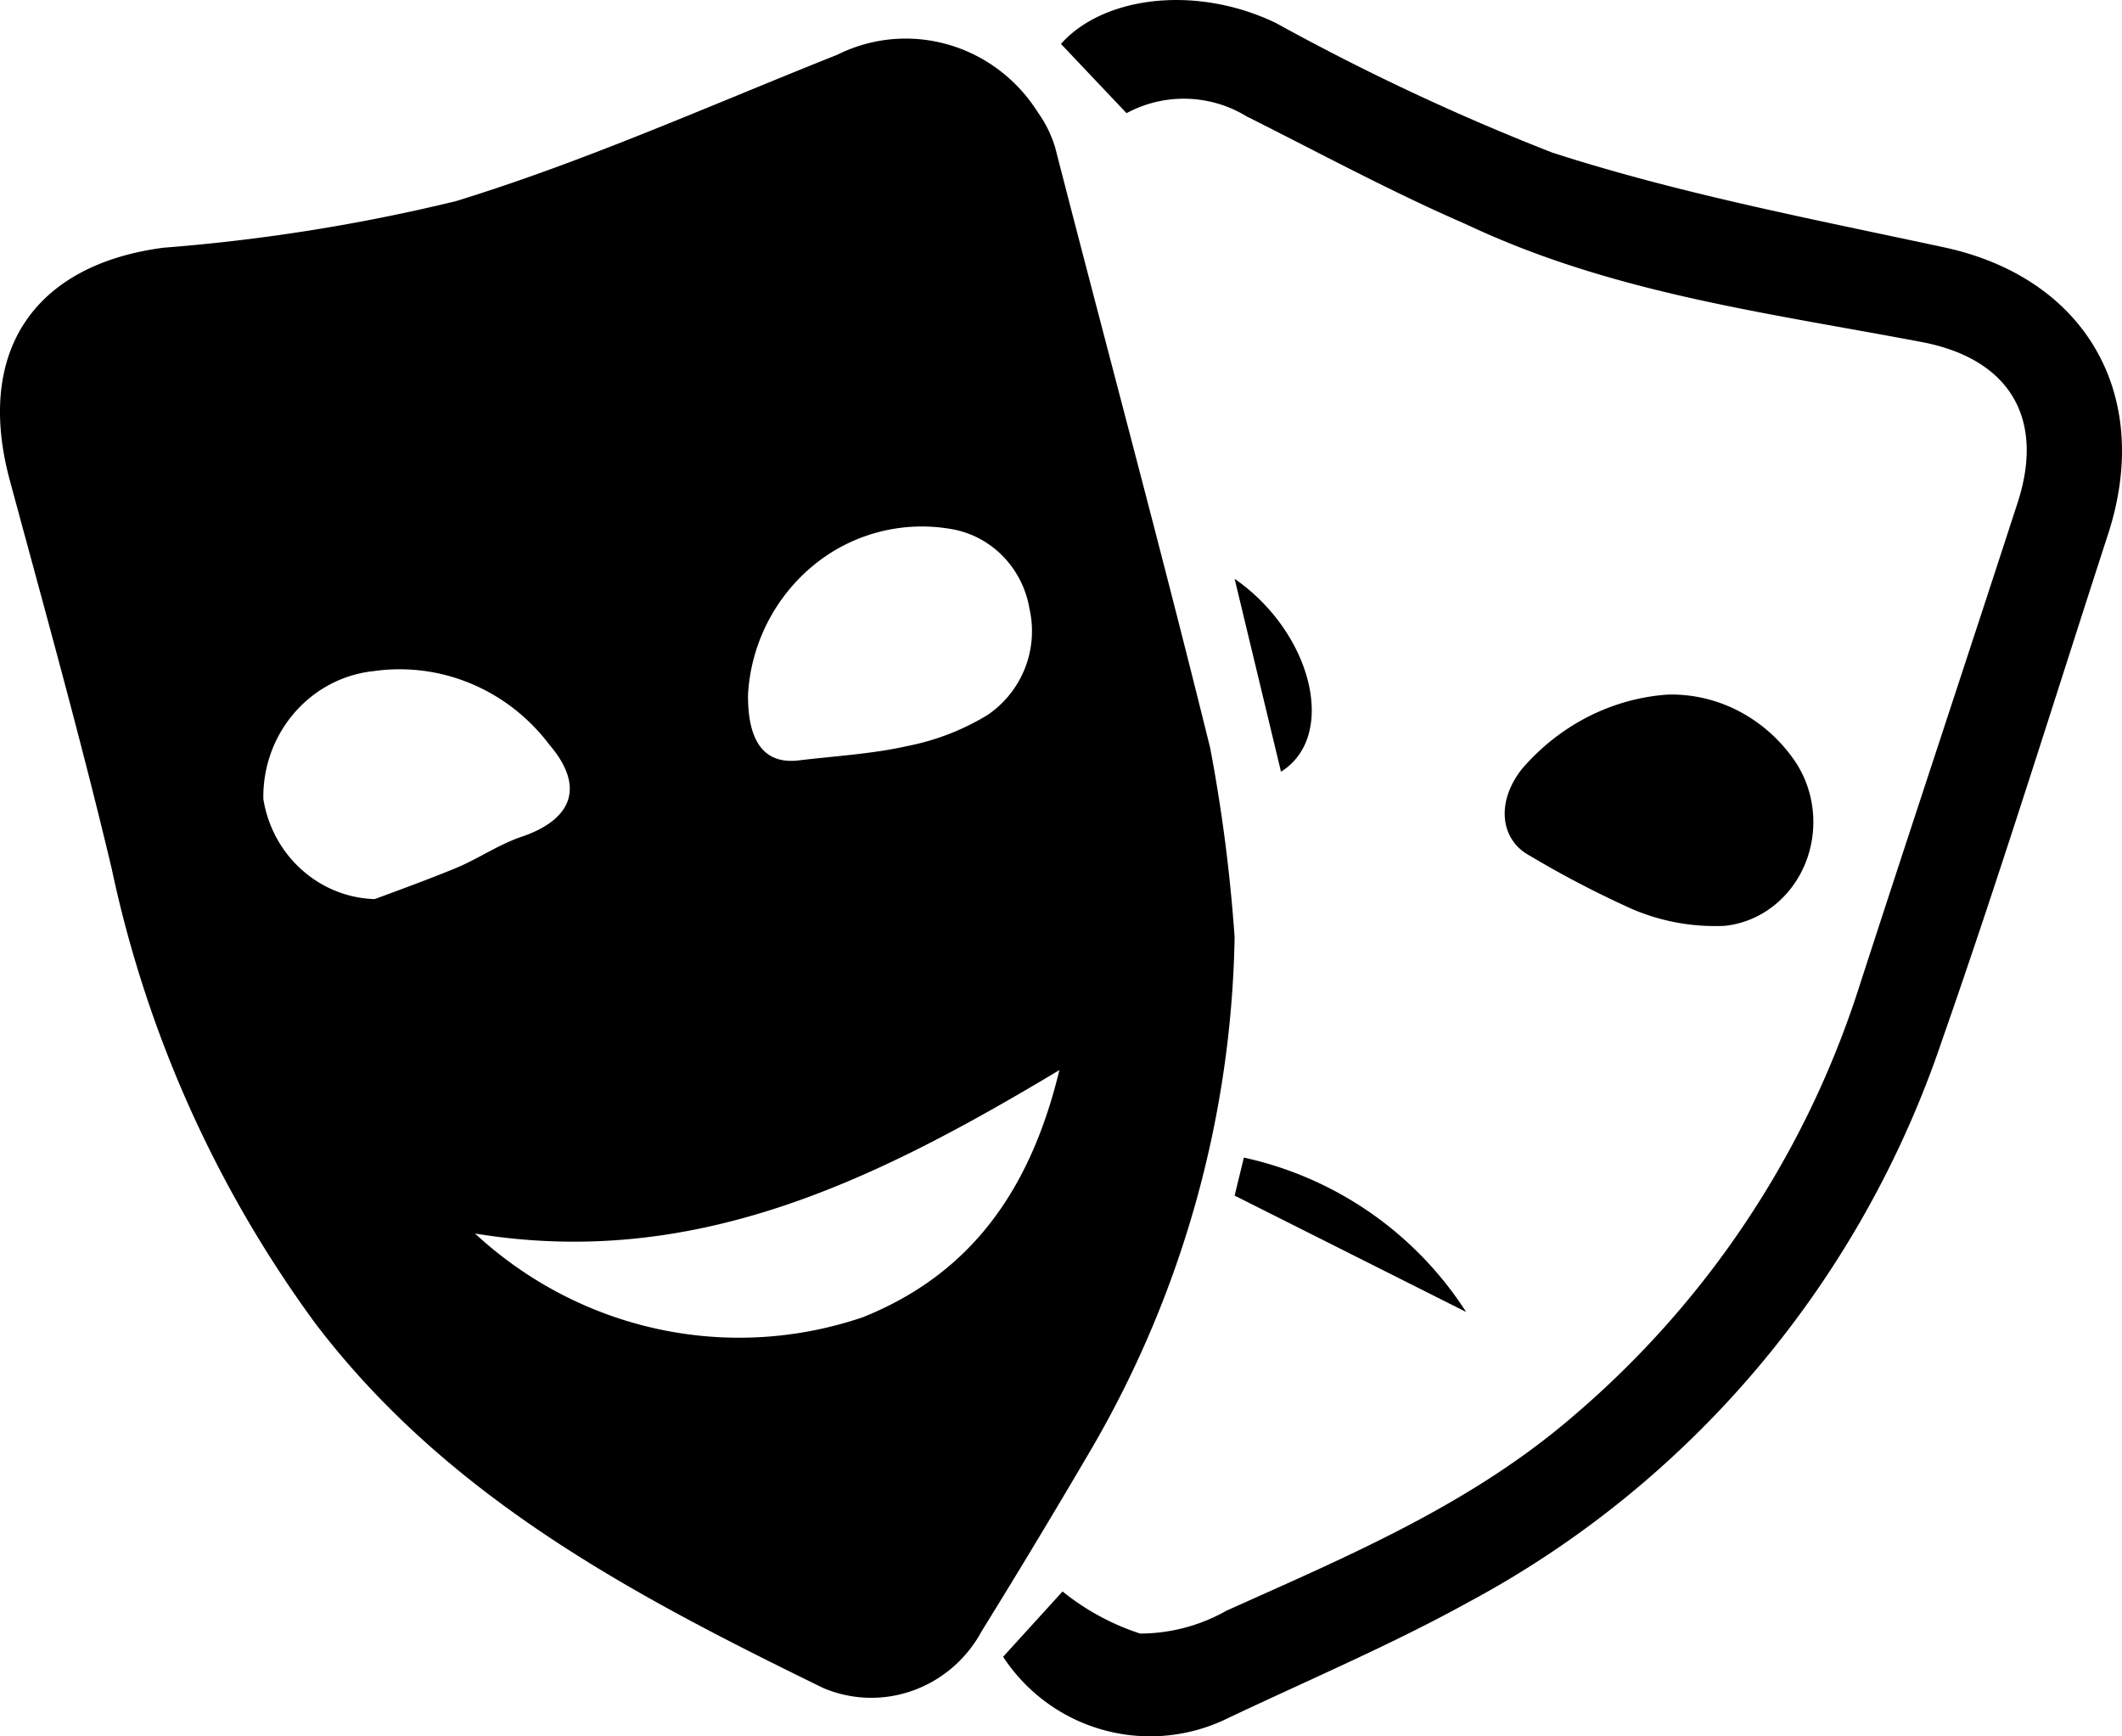 <svg width="55" height="45" viewBox="0 0 55 45" xmlns="http://www.w3.org/2000/svg"><title>NTT_Icons-listing-categories_Events</title><g fill="#000" fill-rule="nonzero"><path d="M26 42.937l1.54-1.693c.6.484 1.282.854 2.012 1.091a4.55 4.55 0 0 0 2.234-.591c3.15-1.418 6.36-2.754 9.056-5.1a24.333 24.333 0 0 0 7.286-10.884c1.378-4.253 2.787-8.486 4.166-12.73.714-2.192-.212-3.722-2.455-4.16-4.026-.766-8.05-1.265-11.844-3.06-1.932-.837-3.814-1.857-5.686-2.795a3.123 3.123 0 0 0-3.11-.082l-1.7-1.795c1.097-1.234 3.502-1.54 5.575-.54a60.118 60.118 0 0 0 7.155 3.355c3.31 1.07 6.752 1.724 10.163 2.458 3.653.786 5.424 3.815 4.246 7.436-1.418 4.365-2.777 8.762-4.296 13.097-2.112 6.274-6.512 11.493-12.297 14.586-2.012 1.111-4.206 2.04-6.35 3.06A4.553 4.553 0 0 1 26 42.937z"/><path d="M43.225 18.001c1.274-.034 2.487.586 3.257 1.666.558.781.674 1.821.305 2.72-.37.897-1.168 1.513-2.086 1.607a5.459 5.459 0 0 1-2.393-.433 26.098 26.098 0 0 1-2.656-1.384c-.754-.4-.896-1.374-.204-2.25.978-1.136 2.331-1.826 3.777-1.926zM38 34l-6-3.015.24-.985A9.168 9.168 0 0 1 38 34zM32 15c2.02 1.402 2.67 4.084 1.202 5L32 15zM31.367 19.386c-1.276-5.166-2.673-10.331-4.02-15.57a3.133 3.133 0 0 0-.442-.898C25.786 1.14 23.553.497 21.699 1.42c-3.296 1.312-6.522 2.759-9.879 3.792A47.64 47.64 0 0 1 4.233 6.42C.866 6.865-.641 9.127.253 12.443c.895 3.316 1.84 6.695 2.643 10.073a30.676 30.676 0 0 0 5.297 11.808c3.457 4.525 8.26 7.035 13.144 9.422 1.537.65 3.303.015 4.11-1.477.972-1.57 1.923-3.151 2.855-4.742A27.284 27.284 0 0 0 32 24.293a41.953 41.953 0 0 0-.633-4.907zm-6.693-5.672c1.028.181 1.833 1.01 2.01 2.066a2.626 2.626 0 0 1-1.086 2.748 6.305 6.305 0 0 1-2.08.806c-.914.207-1.87.258-2.814.372-.944.114-1.326-.558-1.316-1.705a4.68 4.68 0 0 1 1.709-3.36 4.421 4.421 0 0 1 3.577-.927zM9.71 23.301c-1.44-.044-2.65-1.131-2.884-2.593-.03-1.703 1.216-3.145 2.864-3.316 1.74-.246 3.476.483 4.552 1.911.935 1.095.583 1.942-.733 2.386-.583.197-1.116.569-1.689.806-.572.238-1.406.548-2.11.806zm12.652 10.837c-3.485 1.183-7.32.355-10.05-2.17 5.72.94 10.402-1.394 15.146-4.235-.754 3.13-2.312 5.29-5.096 6.405z"/></g></svg>